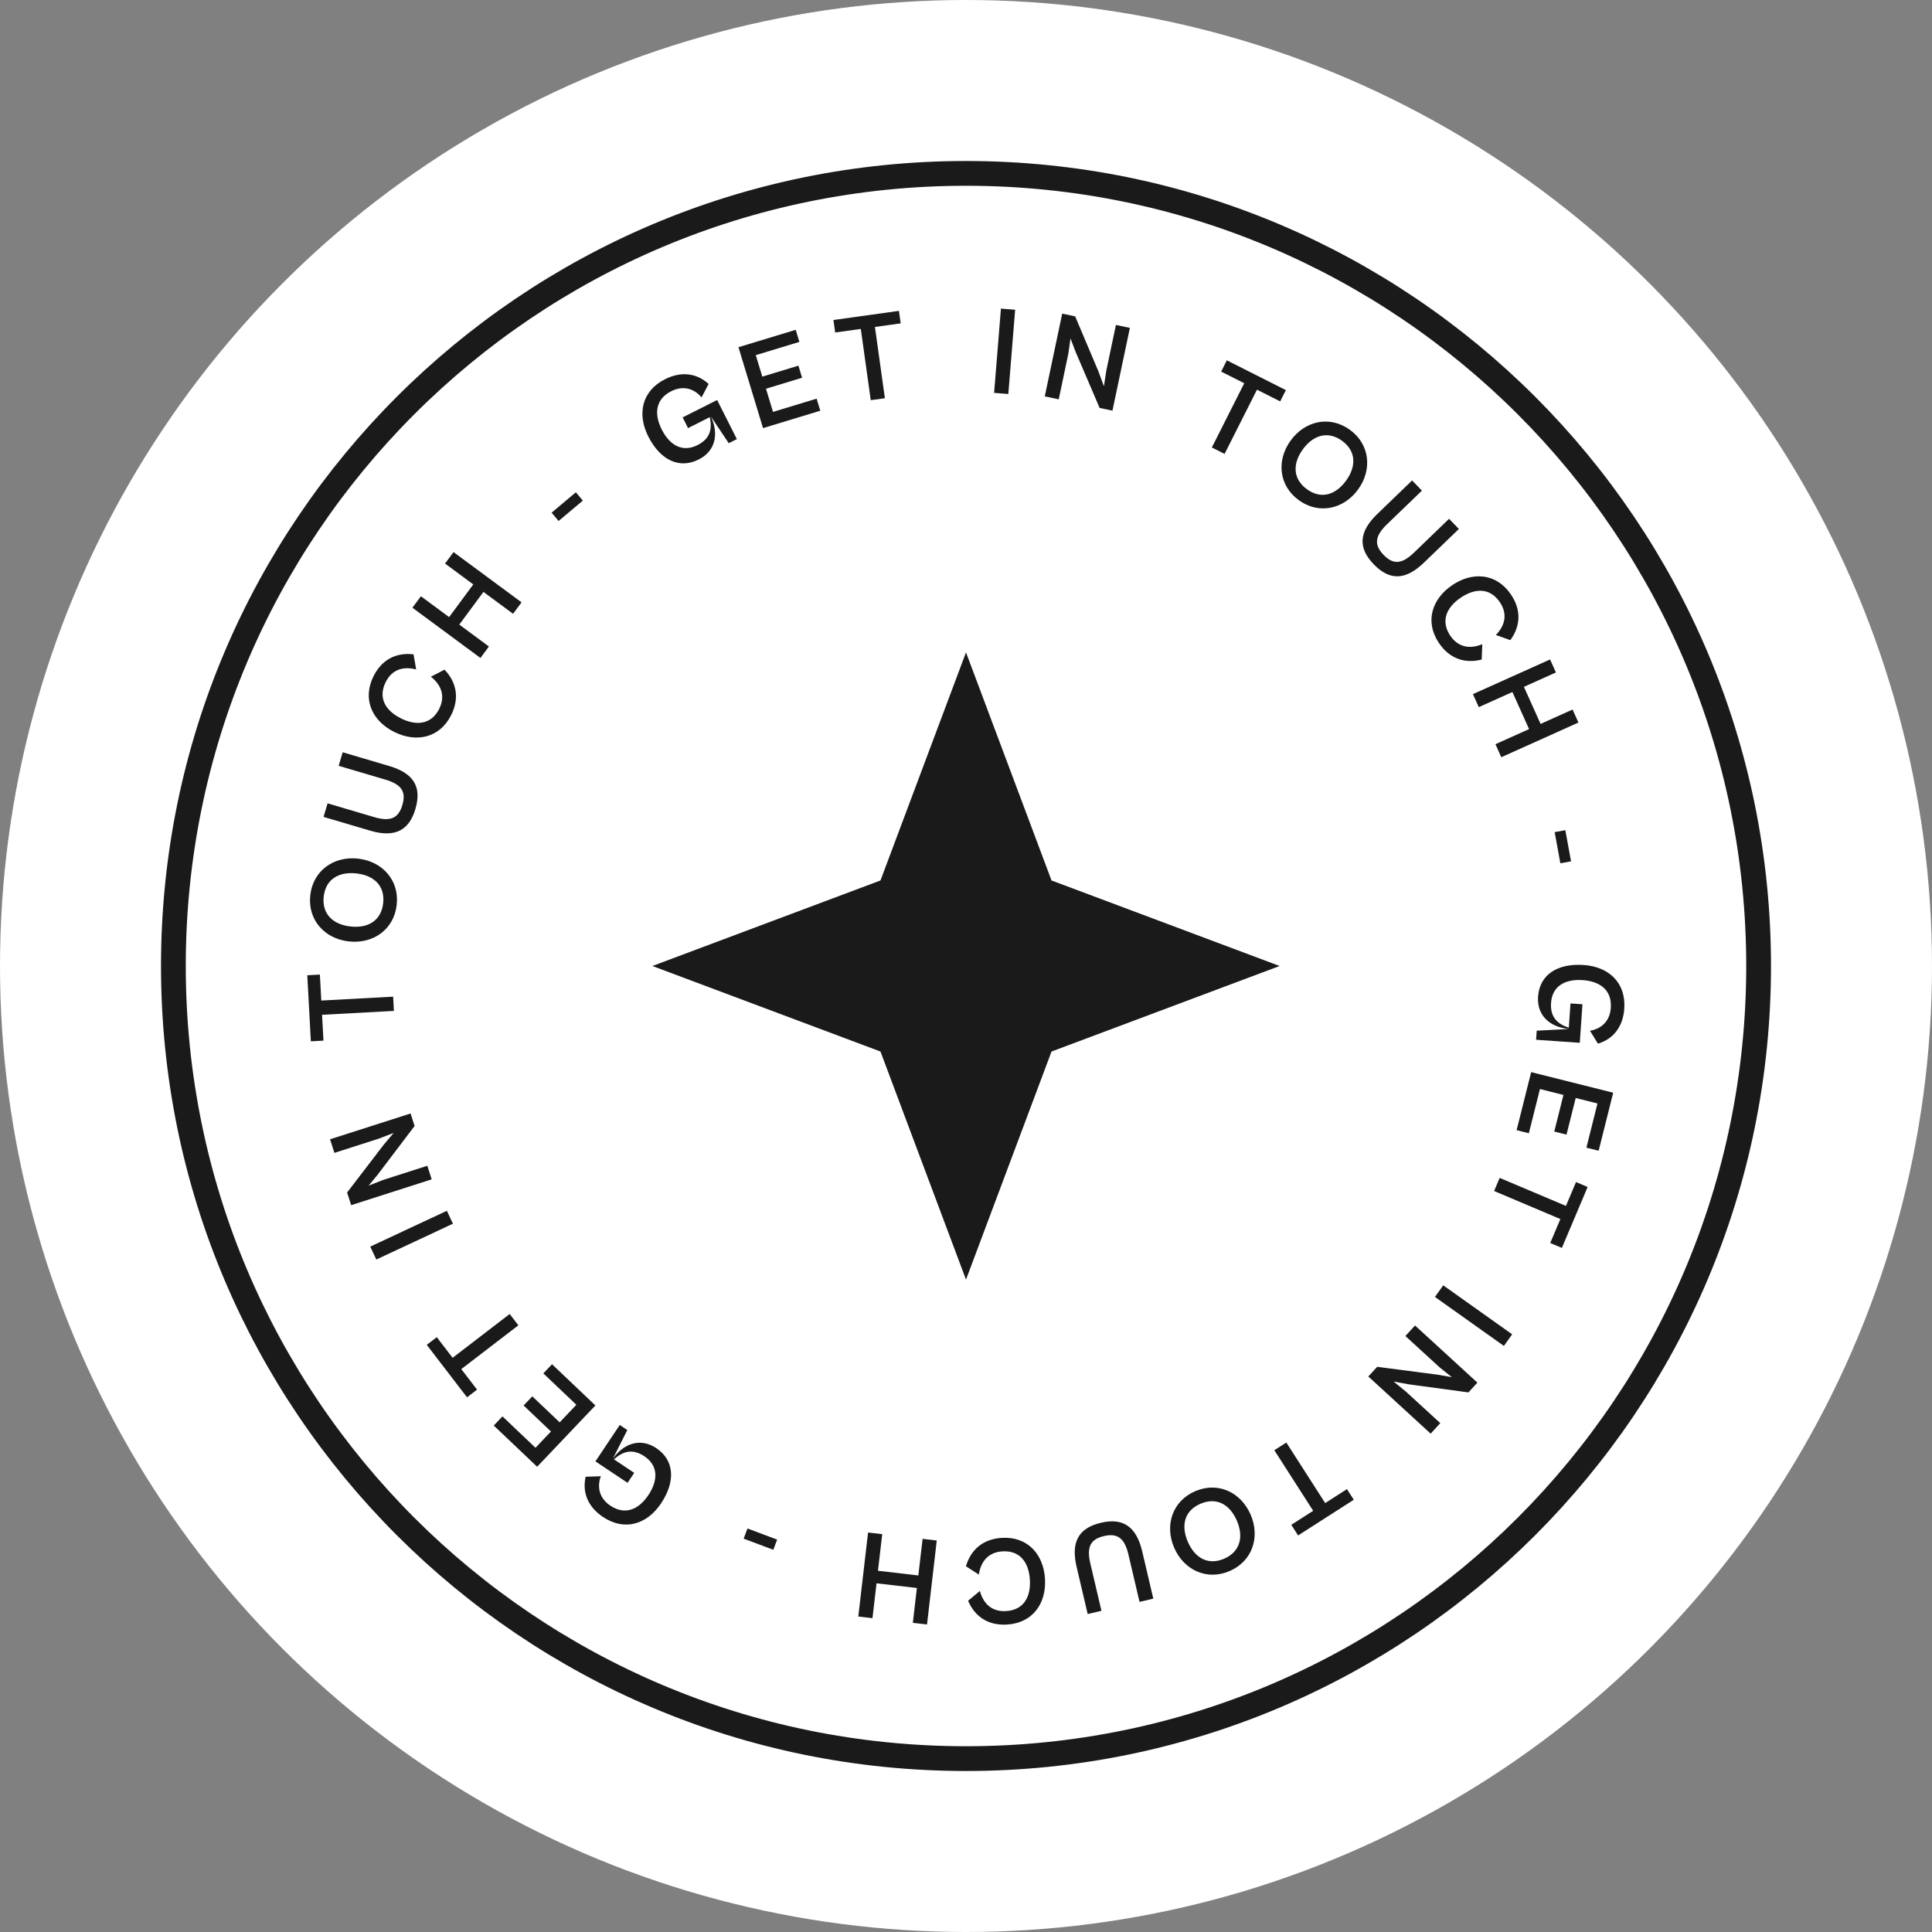 <svg width="156" height="156" viewBox="0 0 156 156" fill="none" xmlns="http://www.w3.org/2000/svg">
<rect x="0" y="0" width="156" height="156" fill="#808080" stroke="none"/>
<circle cx="78" cy="78" r="78" fill="white"/>
<path d="M142 78C142 113.346 113.346 142 78 142C42.654 142 14 113.346 14 78C14 42.654 42.654 14 78 14C113.346 14 142 42.654 142 78Z" stroke="#1A1A1A" stroke-width="2"/>
<path d="M124.192 80.473C124.087 81.988 125.135 82.929 126.667 83.087L124.083 83.224L124.032 83.956L127.56 84.201L127.776 81.09L126.81 81.023L126.674 82.985C125.745 82.675 125.161 82.124 125.24 80.975C125.334 79.633 126.356 79.04 127.8 79.14C129.213 79.239 130.164 79.959 130.065 81.382C129.988 82.48 129.272 83.084 128.384 83.227L129.026 84.272C130.289 83.89 131.054 82.881 131.153 81.448C131.301 79.333 129.887 78.06 127.884 77.92C125.719 77.77 124.314 78.724 124.192 80.473Z" fill="#1A1A1A"/>
<path d="M122.46 91.256L123.448 91.504L124.343 87.935L126.241 88.411L125.5 91.367L126.488 91.615L127.23 88.659L128.989 89.1L128.094 92.669L129.083 92.917L130.258 88.231L123.634 86.57L122.46 91.256Z" fill="#1A1A1A"/>
<path d="M120.643 96.169L125.993 98.432L125.175 100.366L126.114 100.763L128.194 95.844L127.256 95.447L126.442 97.371L121.091 95.109L120.643 96.169Z" fill="#1A1A1A"/>
<path d="M115.867 104.722L121.432 108.678L122.1 107.74L116.534 103.784L115.867 104.722Z" fill="#1A1A1A"/>
<path d="M113.48 107.877L116.253 110.418L117.225 111.198L116.091 111.002L111.201 110.364L110.485 111.145L115.519 115.759L116.297 114.91L113.532 112.376L112.53 111.554L113.773 111.781L118.569 112.43L119.292 111.641L114.258 107.028L113.48 107.877Z" fill="#1A1A1A"/>
<path d="M102.896 117.099L106.032 121.989L104.265 123.122L104.815 123.98L109.311 121.097L108.76 120.239L107.002 121.367L103.865 116.477L102.896 117.099Z" fill="#1A1A1A"/>
<path d="M96.502 120.409C94.668 121.2 94.024 123.155 94.808 124.97C95.588 126.776 97.451 127.647 99.285 126.855C101.129 126.059 101.763 124.109 100.983 122.303C100.199 120.488 98.345 119.613 96.502 120.409ZM96.929 121.423C98.239 120.857 99.308 121.484 99.87 122.784C100.427 124.075 100.154 125.292 98.844 125.858C97.534 126.424 96.469 125.784 95.912 124.493C95.35 123.192 95.619 121.989 96.929 121.423Z" fill="#1A1A1A"/>
<path d="M88.901 122.955C87.086 123.381 86.459 124.502 86.931 126.516L87.825 130.326L88.936 130.065L88.04 126.245C87.731 124.926 88.031 124.29 89.143 124.029C90.234 123.773 90.806 124.204 91.116 125.524L92.012 129.344L93.124 129.083L92.23 125.273C91.757 123.259 90.677 122.538 88.901 122.955Z" fill="#1A1A1A"/>
<path d="M80.887 124.176C79.381 124.269 78.392 125.117 77.996 126.469L79.038 127.139C79.189 126.109 79.774 125.338 80.944 125.265C82.348 125.178 83.071 126.145 83.158 127.548C83.245 128.962 82.646 130 81.242 130.087C80.072 130.159 79.397 129.476 79.12 128.462L78.168 129.256C78.728 130.559 79.814 131.268 81.319 131.175C83.415 131.045 84.5 129.436 84.378 127.473C84.257 125.51 82.982 124.047 80.887 124.176Z" fill="#1A1A1A"/>
<path d="M74.495 124.255L74.152 127.211L70.892 126.832L71.236 123.876L70.092 123.743L69.304 130.526L70.448 130.659L70.775 127.845L74.034 128.223L73.708 131.038L74.852 131.17L75.639 124.388L74.495 124.255Z" fill="#1A1A1A"/>
<path d="M60.355 123.418L60.047 124.239L62.442 125.138L62.75 124.317L60.355 123.418Z" fill="#1A1A1A"/>
<path d="M52.987 116.927C51.724 116.084 50.386 116.527 49.489 117.778L50.653 115.467L50.042 115.06L48.079 118.001L50.673 119.732L51.21 118.927L49.574 117.835C50.304 117.183 51.073 116.948 52.031 117.588C53.15 118.335 53.157 119.516 52.354 120.72C51.567 121.898 50.47 122.367 49.283 121.575C48.368 120.963 48.199 120.042 48.516 119.2L47.289 119.238C46.995 120.524 47.491 121.689 48.687 122.487C50.45 123.664 52.256 123.069 53.371 121.399C54.576 119.594 54.445 117.9 52.987 116.927Z" fill="#1A1A1A"/>
<path d="M44.573 110.156L43.871 110.895L46.538 113.429L45.19 114.848L42.981 112.748L42.279 113.487L44.488 115.587L43.238 116.901L40.571 114.367L39.869 115.106L43.371 118.434L48.075 113.484L44.573 110.156Z" fill="#1A1A1A"/>
<path d="M41.155 106.099L36.546 109.635L35.268 107.969L34.459 108.59L37.71 112.827L38.519 112.206L37.247 110.549L41.856 107.013L41.155 106.099Z" fill="#1A1A1A"/>
<path d="M36.083 97.766L29.898 100.658L30.386 101.701L36.571 98.809L36.083 97.766Z" fill="#1A1A1A"/>
<path d="M34.505 94.13L30.924 95.278L29.765 95.735L30.497 94.847L33.476 90.918L33.153 89.909L26.65 91.992L27.001 93.089L30.573 91.944L31.784 91.481L30.97 92.448L28.027 96.291L28.354 97.311L34.857 95.227L34.505 94.13Z" fill="#1A1A1A"/>
<path d="M31.743 80.476L25.942 80.79L25.829 78.693L24.811 78.748L25.1 84.081L26.117 84.026L26.005 81.94L31.805 81.626L31.743 80.476Z" fill="#1A1A1A"/>
<path d="M32.032 73.065C32.255 71.079 30.878 69.551 28.913 69.33C26.958 69.111 25.277 70.296 25.054 72.281C24.83 74.276 26.208 75.795 28.163 76.015C30.128 76.235 31.808 75.06 32.032 73.065ZM30.939 72.932C30.78 74.35 29.706 74.967 28.298 74.809C26.9 74.653 25.98 73.811 26.139 72.393C26.298 70.975 27.381 70.368 28.779 70.525C30.187 70.683 31.099 71.514 30.939 72.932Z" fill="#1A1A1A"/>
<path d="M33.541 65.325C34.07 63.537 33.407 62.437 31.423 61.851L27.669 60.742L27.346 61.836L31.109 62.949C32.409 63.333 32.812 63.909 32.489 65.004C32.171 66.079 31.513 66.363 30.213 65.978L26.451 64.866L26.127 65.961L29.88 67.07C31.864 67.657 33.024 67.075 33.541 65.325Z" fill="#1A1A1A"/>
<path d="M36.44 57.721C37.109 56.369 36.867 55.09 35.892 54.072L34.792 54.642C35.61 55.286 35.987 56.178 35.467 57.228C34.843 58.489 33.645 58.635 32.385 58.011C31.115 57.382 30.514 56.345 31.138 55.085C31.658 54.035 32.587 53.789 33.604 54.054L33.39 52.834C31.981 52.67 30.825 53.258 30.156 54.61C29.225 56.492 30.079 58.234 31.842 59.107C33.605 59.979 35.509 59.603 36.44 57.721Z" fill="#1A1A1A"/>
<path d="M39.478 52.202L37.085 50.434L39.035 47.794L41.428 49.562L42.112 48.636L36.62 44.579L35.936 45.505L38.215 47.189L36.265 49.828L33.986 48.145L33.302 49.071L38.794 53.128L39.478 52.202Z" fill="#1A1A1A"/>
<path d="M47.062 40.422L46.499 39.75L44.54 41.395L45.103 42.066L47.062 40.422Z" fill="#1A1A1A"/>
<path d="M56.423 37.099C57.779 36.415 58.052 35.033 57.404 33.636L58.843 35.787L59.498 35.456L57.906 32.299L55.121 33.703L55.557 34.568L57.313 33.682C57.522 34.638 57.347 35.423 56.318 35.941C55.117 36.547 54.085 35.972 53.433 34.68C52.795 33.415 52.928 32.229 54.202 31.587C55.185 31.091 56.07 31.398 56.647 32.089L57.217 31.002C56.243 30.112 54.985 29.971 53.702 30.618C51.809 31.572 51.437 33.438 52.341 35.23C53.319 37.169 54.857 37.888 56.423 37.099Z" fill="#1A1A1A"/>
<path d="M66.234 33.164L65.938 32.189L62.418 33.259L61.849 31.387L64.765 30.501L64.469 29.526L61.553 30.411L61.026 28.676L64.546 27.606L64.25 26.631L59.627 28.035L61.612 34.569L66.234 33.164Z" fill="#1A1A1A"/>
<path d="M71.45 32.154L70.647 26.4L72.726 26.11L72.585 25.101L67.296 25.839L67.437 26.848L69.506 26.559L70.309 32.313L71.45 32.154Z" fill="#1A1A1A"/>
<path d="M81.417 31.816L81.969 25.01L80.821 24.917L80.269 31.723L81.417 31.816Z" fill="#1A1A1A"/>
<path d="M85.488 32.243L86.263 28.563L86.439 27.33L86.848 28.405L88.789 32.939L89.826 33.157L91.233 26.475L90.106 26.238L89.333 29.908L89.136 31.189L88.699 30.003L86.815 25.545L85.768 25.324L84.361 32.006L85.488 32.243Z" fill="#1A1A1A"/>
<path d="M98.879 36.651L101.495 31.464L103.37 32.41L103.829 31.5L99.061 29.095L98.602 30.005L100.467 30.945L97.851 36.132L98.879 36.651Z" fill="#1A1A1A"/>
<path d="M104.871 40.386C106.486 41.562 108.496 41.12 109.659 39.522C110.816 37.931 110.617 35.883 109.002 34.708C107.378 33.527 105.376 33.974 104.219 35.565C103.056 37.164 103.247 39.205 104.871 40.386ZM105.527 39.502C104.373 38.663 104.367 37.424 105.2 36.278C106.027 35.141 107.214 34.756 108.368 35.596C109.522 36.435 109.514 37.677 108.686 38.814C107.853 39.96 106.68 40.342 105.527 39.502Z" fill="#1A1A1A"/>
<path d="M110.914 45.556C112.208 46.899 113.492 46.864 114.981 45.428L117.798 42.712L117.006 41.89L114.181 44.614C113.206 45.554 112.505 45.621 111.713 44.799C110.935 43.992 111.013 43.28 111.988 42.339L114.813 39.616L114.021 38.794L111.203 41.511C109.714 42.947 109.647 44.243 110.914 45.556Z" fill="#1A1A1A"/>
<path d="M116.196 51.934C117.043 53.183 118.276 53.603 119.641 53.255L119.688 52.017C118.724 52.412 117.762 52.301 117.105 51.331C116.315 50.167 116.778 49.052 117.942 48.263C119.115 47.468 120.313 47.455 121.103 48.619C121.76 49.589 121.516 50.518 120.785 51.273L121.952 51.688C122.788 50.542 122.846 49.247 121.999 47.999C120.821 46.261 118.884 46.147 117.256 47.251C115.628 48.355 115.018 50.197 116.196 51.934Z" fill="#1A1A1A"/>
<path d="M119.406 57.098L122.12 55.878L123.465 58.871L120.751 60.091L121.223 61.142L127.451 58.341L126.979 57.291L124.395 58.453L123.049 55.46L125.633 54.298L125.161 53.248L118.933 56.048L119.406 57.098Z" fill="#1A1A1A"/>
<path d="M125.992 69.707L126.854 69.549L126.394 67.033L125.532 67.19L125.992 69.707Z" fill="#1A1A1A"/>
<path d="M78 52.677L71.094 71.094L52.677 78L71.094 84.906L78 103.323L84.906 84.906L103.323 78L84.906 71.094L78 52.677Z" fill="#1A1A1A"/>
</svg>
